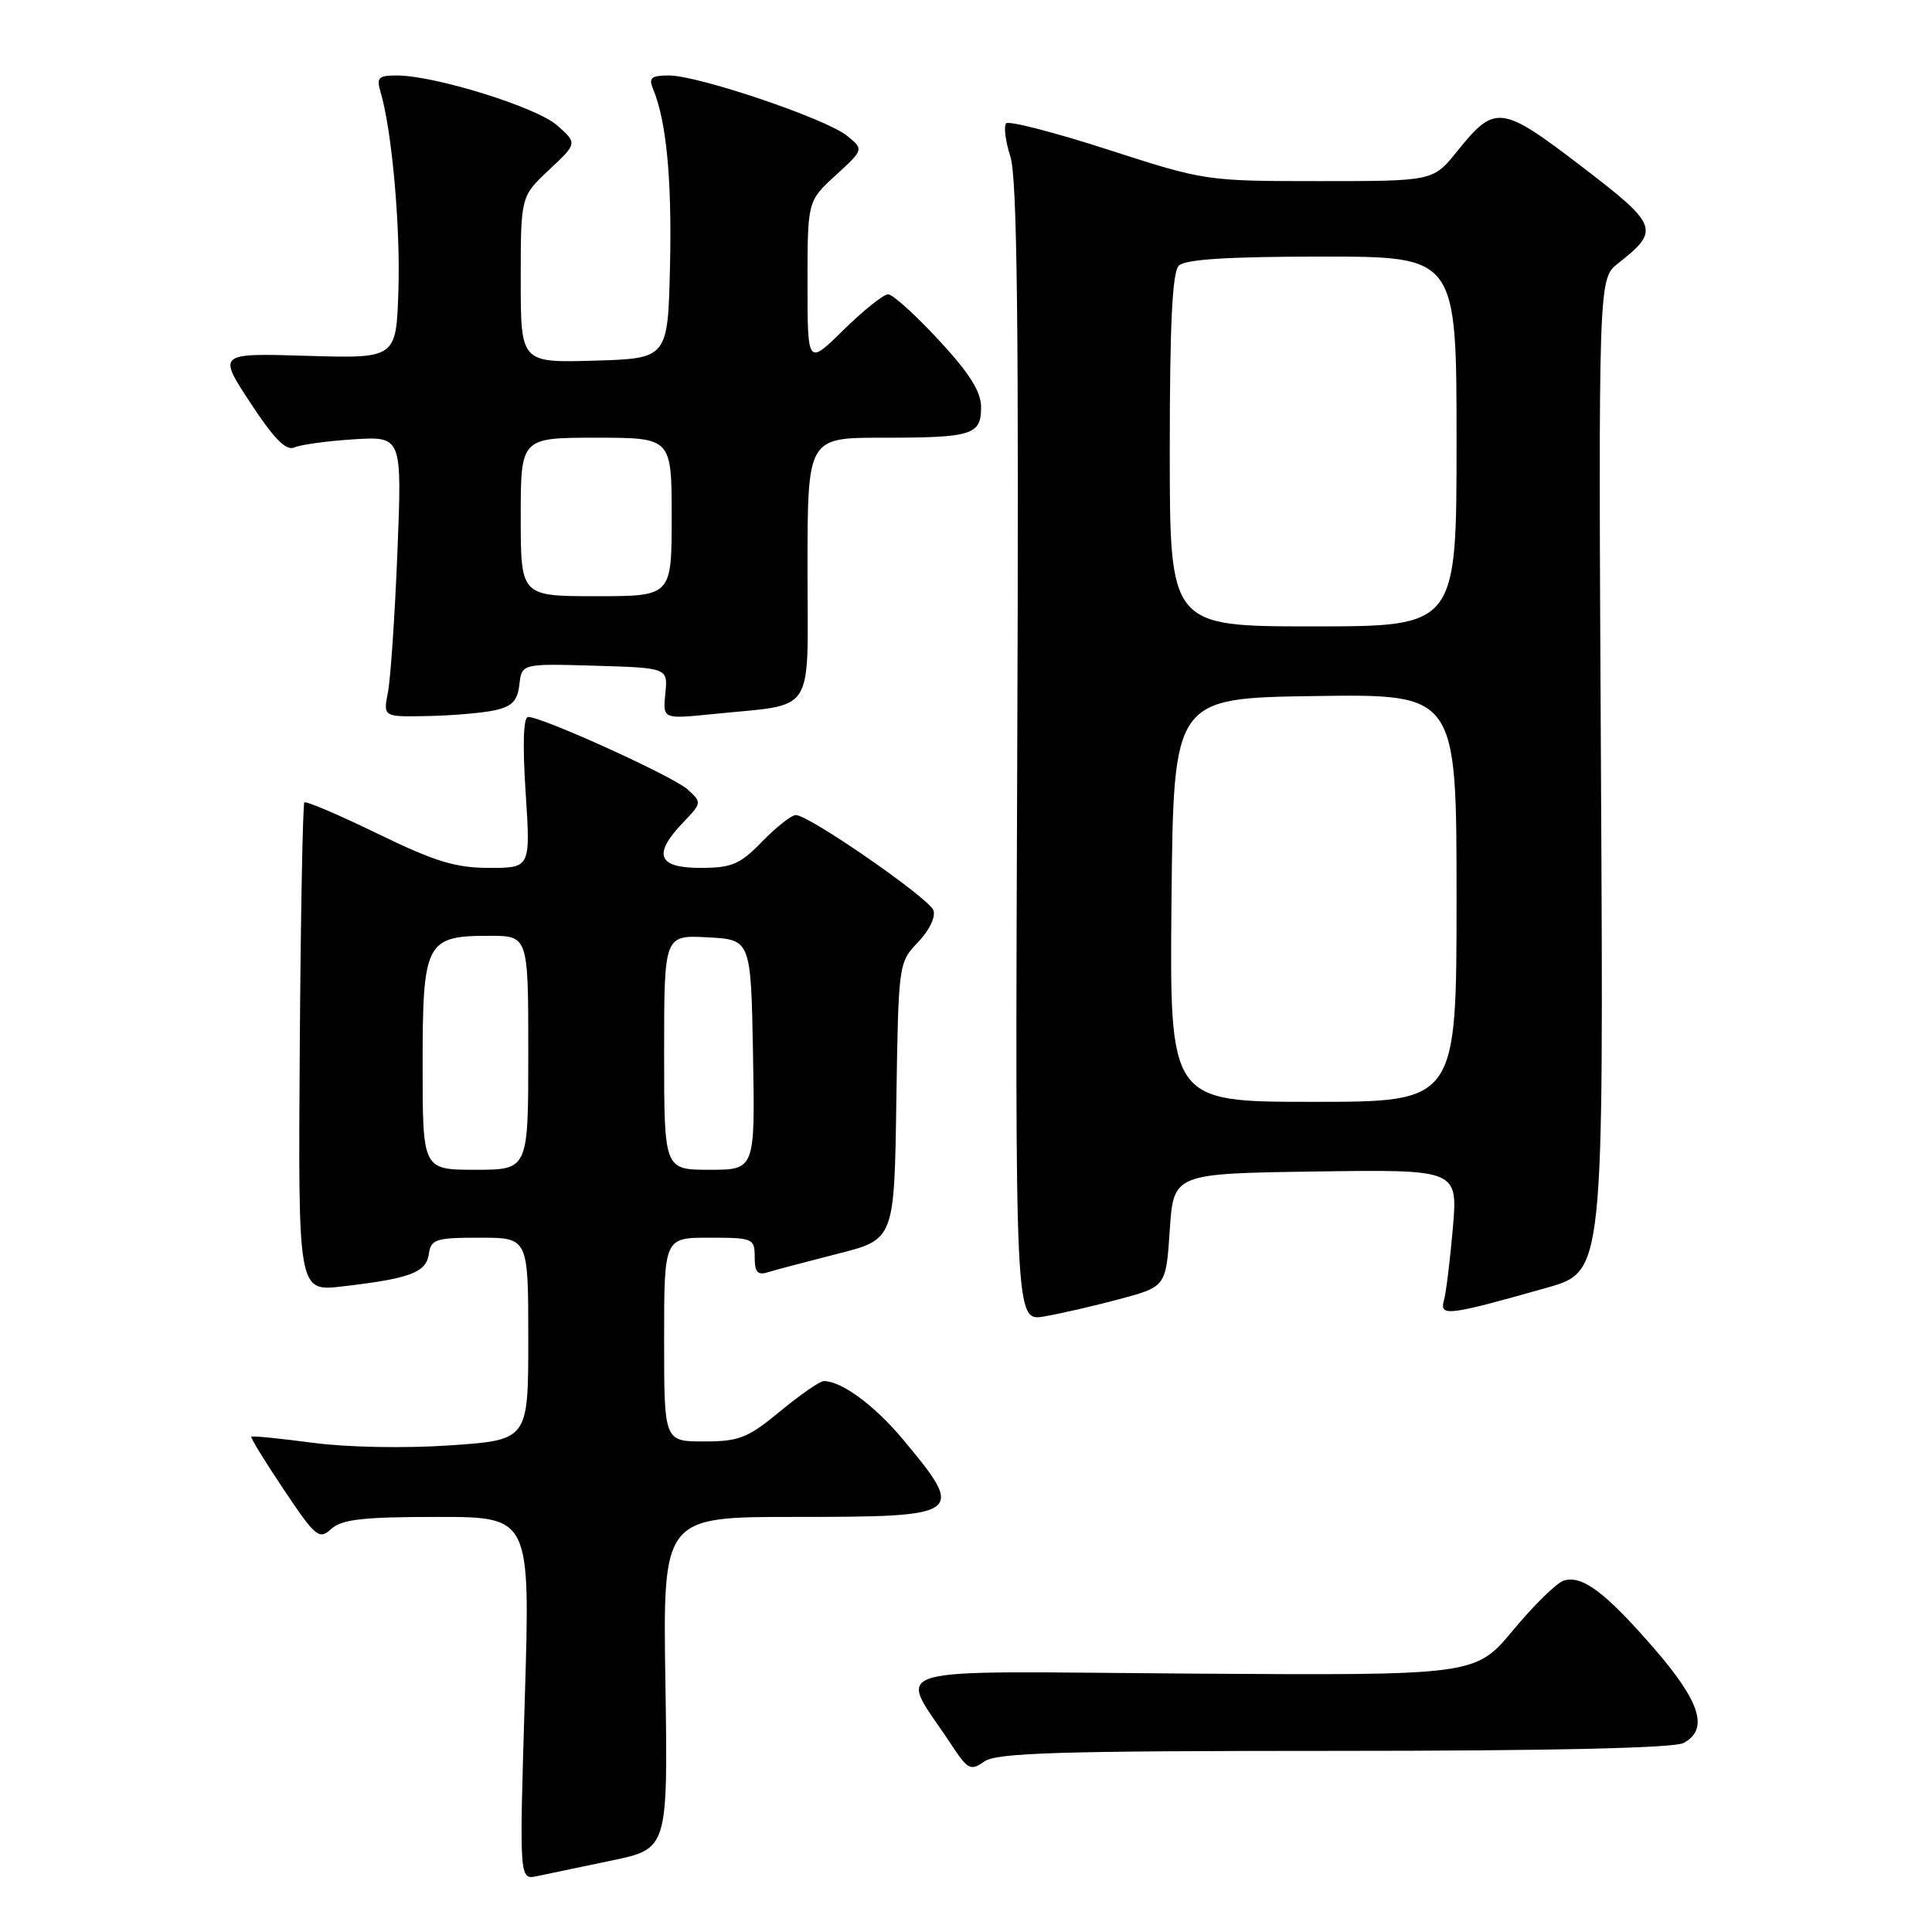 <?xml version="1.0" encoding="UTF-8" standalone="no"?>
<!DOCTYPE svg PUBLIC "-//W3C//DTD SVG 1.1//EN" "http://www.w3.org/Graphics/SVG/1.1/DTD/svg11.dtd" >
<svg xmlns="http://www.w3.org/2000/svg" xmlns:xlink="http://www.w3.org/1999/xlink" version="1.1" viewBox="0 0 256 256">
 <g >
 <path fill="currentColor"
d=" M 81.00 246.54 C 88.50 244.98 88.50 244.98 88.17 222.99 C 87.83 201.00 87.83 201.00 105.29 201.00 C 127.72 201.00 128.03 200.77 119.58 190.65 C 115.85 186.20 111.50 183.00 109.16 183.00 C 108.64 183.00 106.04 184.80 103.38 187.00 C 99.08 190.55 97.94 191.00 93.27 191.00 C 88.00 191.00 88.00 191.00 88.00 177.50 C 88.00 164.00 88.00 164.00 94.00 164.00 C 99.78 164.00 100.00 164.10 100.00 166.57 C 100.00 168.56 100.39 169.01 101.75 168.58 C 102.71 168.28 106.88 167.18 111.00 166.13 C 118.50 164.23 118.50 164.23 118.77 145.89 C 119.05 127.67 119.06 127.54 121.65 124.84 C 123.15 123.27 124.01 121.48 123.68 120.61 C 123.05 118.97 107.19 108.00 105.46 108.00 C 104.87 108.00 102.87 109.58 101.00 111.50 C 98.05 114.54 96.98 115.00 92.80 115.00 C 87.14 115.00 86.46 113.22 90.52 108.98 C 93.00 106.39 93.01 106.32 91.11 104.60 C 89.19 102.87 71.88 95.00 69.98 95.00 C 69.35 95.00 69.23 98.63 69.65 105.00 C 70.30 115.00 70.30 115.00 64.83 115.00 C 60.37 115.00 57.62 114.16 50.04 110.47 C 44.92 107.98 40.55 106.11 40.33 106.33 C 40.12 106.55 39.84 121.22 39.72 138.93 C 39.50 171.14 39.50 171.14 45.33 170.46 C 54.34 169.42 56.46 168.62 56.82 166.18 C 57.11 164.20 57.72 164.00 63.57 164.00 C 70.00 164.00 70.00 164.00 70.00 177.40 C 70.00 190.81 70.00 190.81 59.62 191.52 C 53.59 191.93 45.94 191.78 41.39 191.17 C 37.07 190.60 33.43 190.23 33.30 190.37 C 33.17 190.50 35.11 193.66 37.61 197.39 C 41.84 203.71 42.28 204.06 43.91 202.58 C 45.30 201.32 48.14 201.00 57.96 201.00 C 70.27 201.00 70.27 201.00 69.54 225.04 C 68.81 249.09 68.81 249.09 71.15 248.60 C 72.44 248.33 76.88 247.41 81.00 246.54 Z  M 176.79 232.00 C 205.44 232.00 221.82 231.63 223.07 230.96 C 226.44 229.16 225.34 225.56 219.29 218.56 C 212.78 211.03 209.64 208.66 207.20 209.44 C 206.27 209.73 203.25 212.69 200.50 216.00 C 195.50 222.01 195.50 222.01 157.80 221.76 C 115.54 221.47 119.01 220.44 126.04 231.15 C 128.24 234.50 128.61 234.69 130.44 233.40 C 132.09 232.25 140.37 232.00 176.79 232.00 Z  M 148.34 172.14 C 154.50 170.48 154.50 170.48 155.00 162.99 C 155.50 155.50 155.50 155.50 174.34 155.23 C 193.17 154.96 193.17 154.96 192.51 162.73 C 192.14 167.00 191.61 171.33 191.32 172.35 C 190.72 174.48 191.92 174.33 205.00 170.62 C 212.49 168.50 212.49 168.50 212.14 102.73 C 211.79 36.96 211.79 36.96 214.40 34.90 C 220.01 30.49 219.77 29.86 209.54 22.03 C 198.91 13.90 198.10 13.80 193.10 20.02 C 189.91 24.00 189.91 24.00 174.82 24.00 C 159.85 24.00 159.63 23.97 146.86 19.84 C 139.78 17.55 133.69 15.98 133.33 16.34 C 132.97 16.70 133.22 18.68 133.88 20.75 C 134.79 23.57 135.01 43.11 134.79 99.80 C 134.50 175.09 134.50 175.09 138.34 174.44 C 140.46 174.08 144.96 173.05 148.34 172.14 Z  M 65.50 94.13 C 67.84 93.63 68.57 92.88 68.82 90.71 C 69.14 87.93 69.14 87.93 78.82 88.21 C 88.50 88.50 88.50 88.50 88.16 91.90 C 87.82 95.29 87.82 95.29 94.44 94.62 C 108.28 93.20 107.00 95.16 107.00 75.38 C 107.00 58.00 107.00 58.00 116.92 58.00 C 128.85 58.00 130.00 57.64 130.00 53.95 C 130.00 51.89 128.46 49.45 124.39 45.06 C 121.31 41.73 118.29 39.00 117.68 39.00 C 117.07 39.00 114.42 41.12 111.78 43.71 C 107.00 48.42 107.00 48.42 107.00 37.53 C 107.00 26.64 107.00 26.64 110.74 23.22 C 114.47 19.80 114.47 19.80 112.22 17.98 C 109.43 15.72 92.52 10.00 88.64 10.00 C 86.31 10.00 85.92 10.32 86.52 11.75 C 88.30 15.99 89.04 23.72 88.78 35.17 C 88.50 47.50 88.50 47.50 78.75 47.79 C 69.00 48.07 69.00 48.07 69.00 37.05 C 69.00 26.03 69.00 26.03 72.75 22.51 C 76.50 18.99 76.50 18.99 73.85 16.63 C 71.14 14.21 57.61 10.00 52.57 10.00 C 50.13 10.00 49.85 10.29 50.44 12.25 C 51.92 17.21 53.07 30.01 52.79 38.51 C 52.50 47.50 52.50 47.50 40.68 47.15 C 28.85 46.79 28.85 46.79 33.18 53.38 C 36.30 58.15 37.92 59.78 39.00 59.29 C 39.83 58.92 43.37 58.43 46.89 58.21 C 53.27 57.82 53.27 57.82 52.66 73.16 C 52.32 81.60 51.75 89.96 51.40 91.75 C 50.77 95.00 50.77 95.00 56.64 94.88 C 59.86 94.82 63.85 94.48 65.50 94.13 Z  M 56.00 141.15 C 56.00 124.81 56.42 124.00 64.83 124.00 C 70.00 124.00 70.00 124.00 70.00 139.50 C 70.00 155.00 70.00 155.00 63.00 155.00 C 56.00 155.00 56.00 155.00 56.00 141.15 Z  M 88.00 139.45 C 88.00 123.90 88.00 123.90 93.75 124.20 C 99.50 124.50 99.50 124.50 99.78 139.75 C 100.05 155.00 100.05 155.00 94.03 155.00 C 88.00 155.00 88.00 155.00 88.00 139.45 Z  M 155.23 119.25 C 155.50 92.50 155.50 92.50 174.25 92.23 C 193.00 91.96 193.00 91.96 193.00 118.98 C 193.00 146.00 193.00 146.00 173.98 146.00 C 154.97 146.00 154.97 146.00 155.23 119.25 Z  M 155.00 59.70 C 155.00 42.91 155.34 36.06 156.20 35.20 C 157.04 34.36 162.69 34.00 175.20 34.00 C 193.00 34.00 193.00 34.00 193.00 58.50 C 193.00 83.00 193.00 83.00 174.00 83.00 C 155.00 83.00 155.00 83.00 155.00 59.70 Z  M 69.00 68.50 C 69.00 58.00 69.00 58.00 79.00 58.00 C 89.00 58.00 89.00 58.00 89.00 68.50 C 89.00 79.00 89.00 79.00 79.00 79.00 C 69.00 79.00 69.00 79.00 69.00 68.50 Z "/>
</g>
</svg>